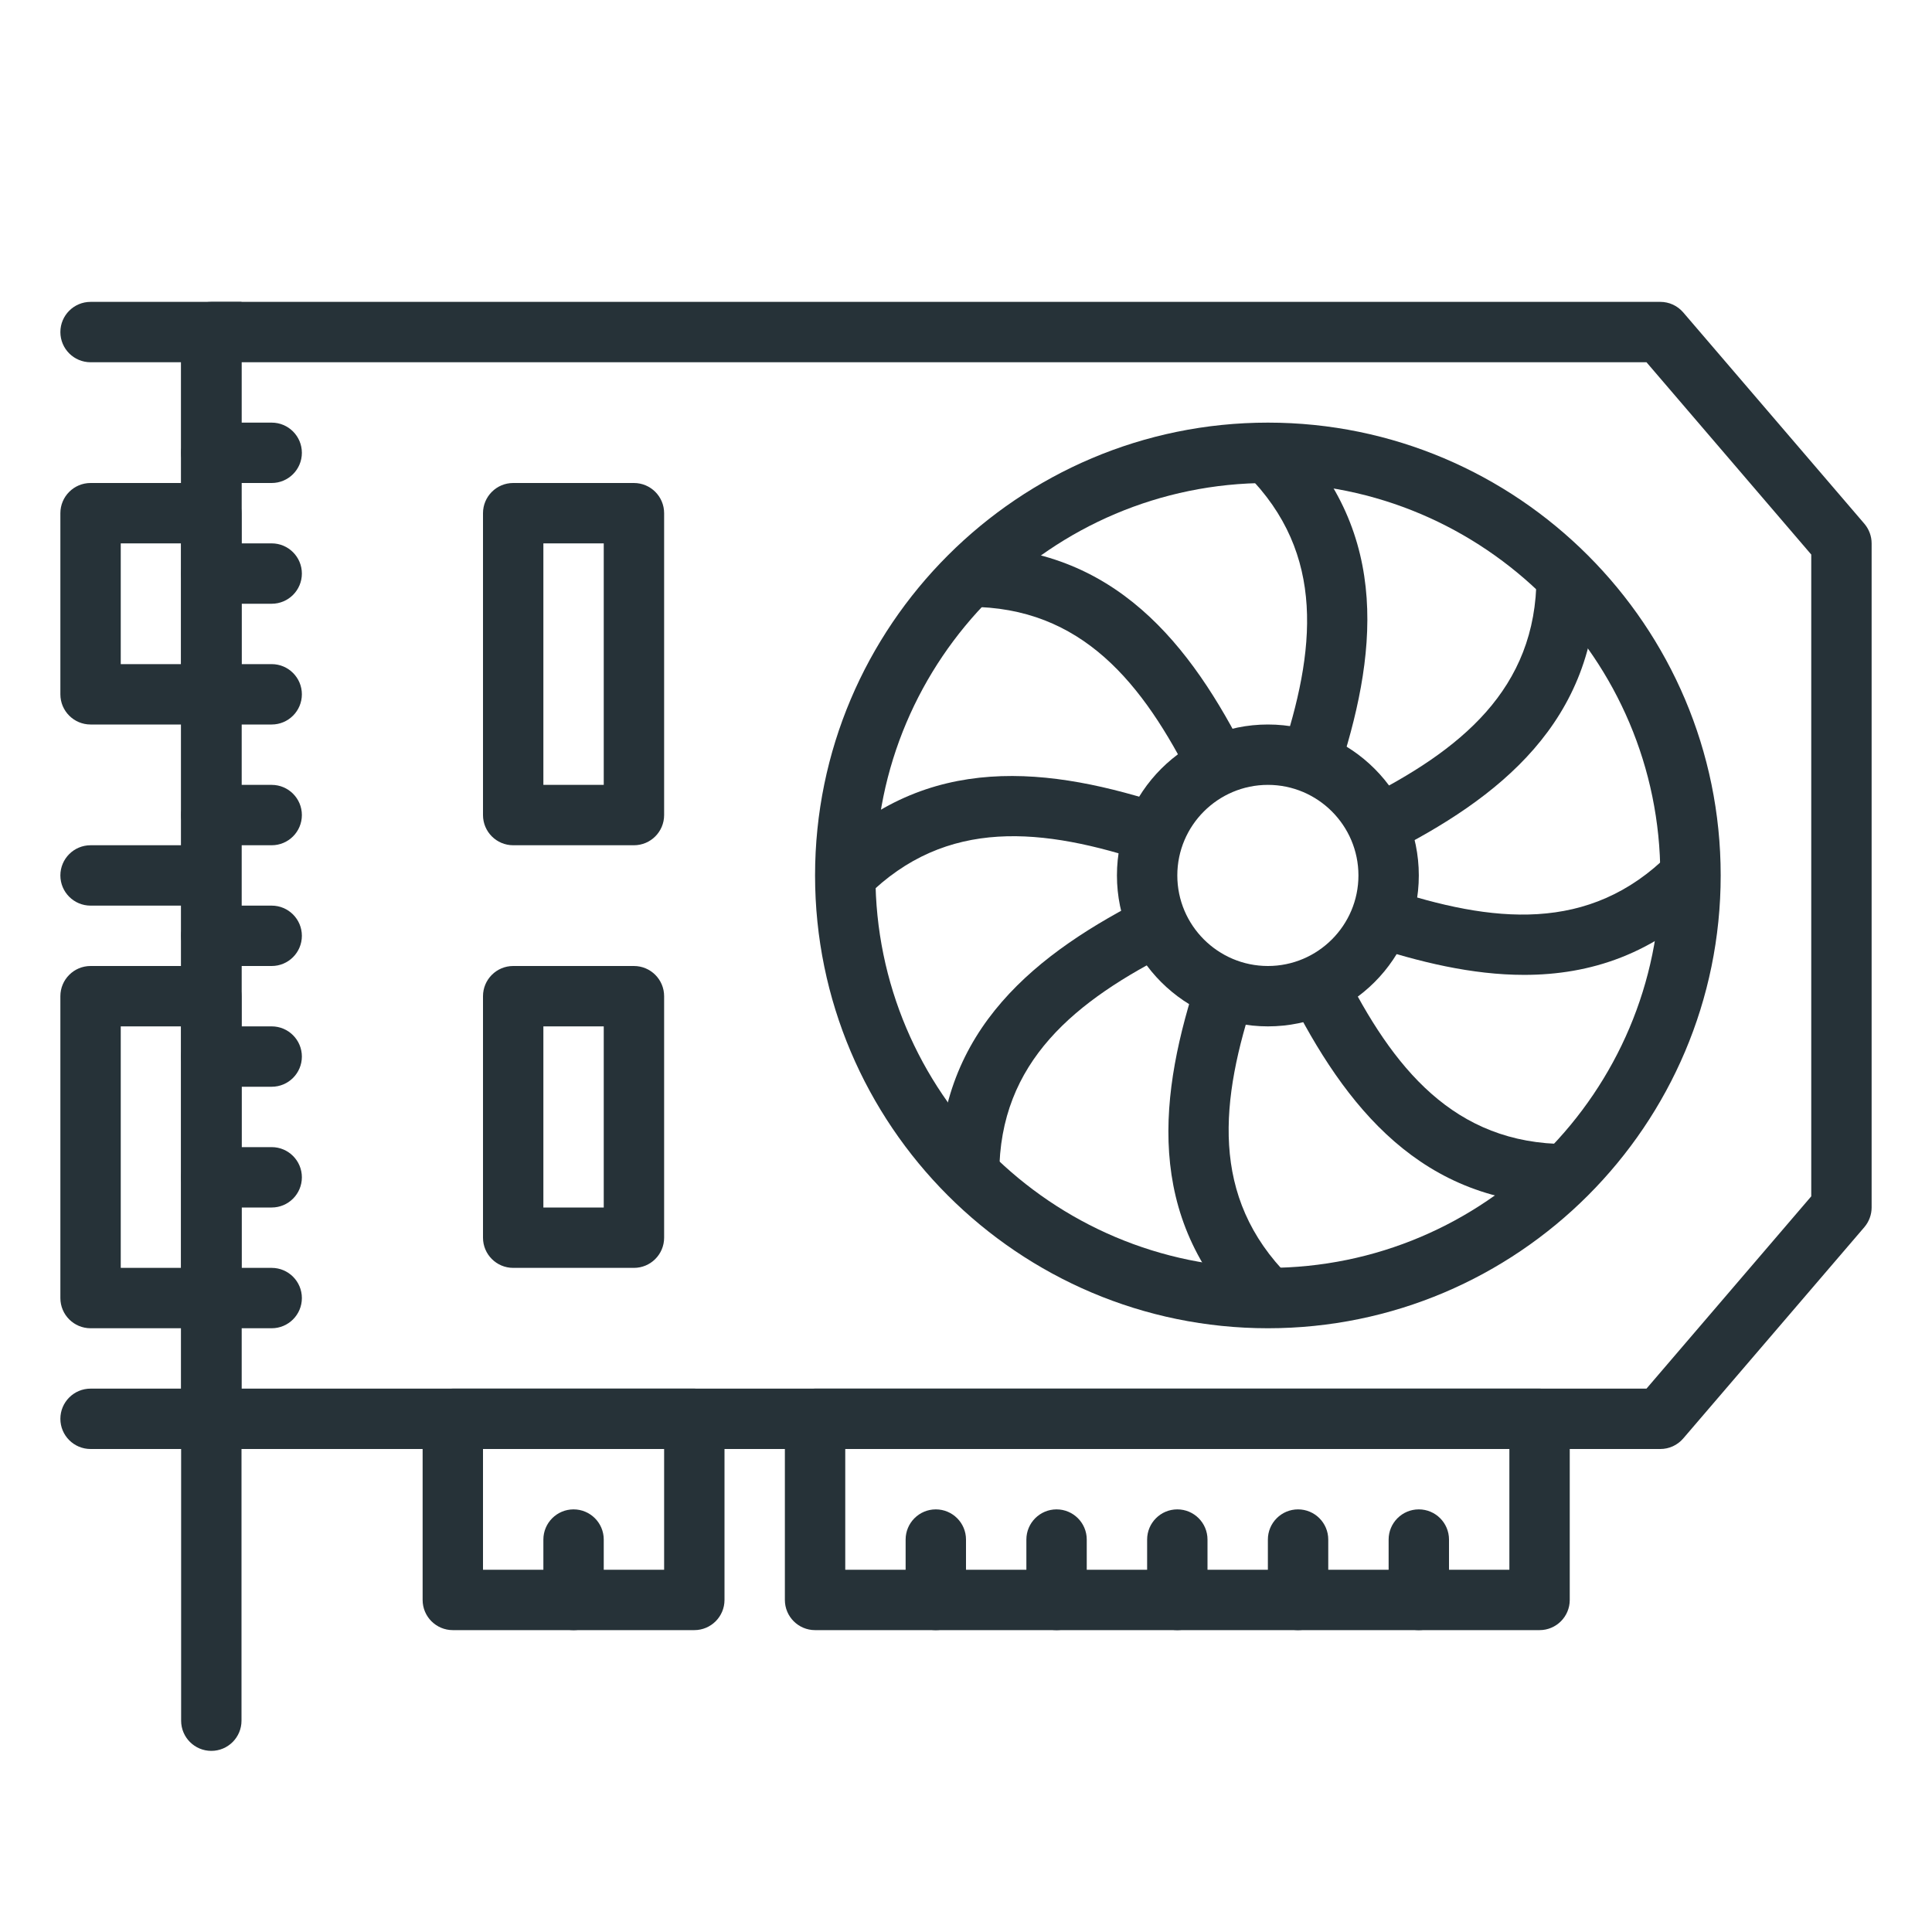 <?xml version="1.0"?><!DOCTYPE svg  PUBLIC '-//W3C//DTD SVG 1.1//EN'  'http://www.w3.org/Graphics/SVG/1.1/DTD/svg11.dtd'><svg enable-background="new 0 0 32 32" height="32px" version="1.1" viewBox="0 0 32 32" width="32px" xml:space="preserve" xmlns="http://www.w3.org/2000/svg" xmlns:xlink="http://www.w3.org/1999/xlink"><g id="video_card_1_"><g><g><g><path d="M27.5,24h-24C3.224,24,3,23.776,3,23.5v-18C3,5.224,3.224,5,3.5,5h24c0.146,0,0.284,0.063,0.38,0.175      l3,3.5C30.957,8.766,31,8.881,31,9v11c0,0.119-0.043,0.234-0.12,0.325l-3,3.5C27.784,23.937,27.646,24,27.5,24z M4,23h23.271      L30,19.815V9.185L27.271,6H4V23z" fill="#263238"/></g></g></g><g><g><g><g><g><g><path d="M21.001,22c-4.136,0-7.501-3.364-7.501-7.5S16.865,7,21.001,7c4.135,0,7.499,3.364,7.499,7.5         S25.136,22,21.001,22z M21.001,8c-3.585,0-6.501,2.916-6.501,6.5s2.916,6.5,6.501,6.5c3.584,0,6.499-2.916,6.499-6.5         S24.585,8,21.001,8z" fill="#263238"/></g></g></g></g></g><g><g><g><g><path d="M15.551,19.45h1c0-1.869,1.263-2.881,2.898-3.7c-0.209-0.259-0.355-0.566-0.415-0.908        C17.173,15.776,15.55,17.043,15.551,19.45z" fill="#263238"/><path d="M26.449,9.55h-1c0,1.869-1.263,2.881-2.898,3.7c0.209,0.259,0.355,0.566,0.415,0.908        C24.827,13.224,26.45,11.957,26.449,9.55z" fill="#263238"/><path d="M25.244,16.147c1.096,0,2.156-0.341,3.109-1.294l-0.707-0.707c-1.321,1.321-2.93,1.143-4.668,0.566        c-0.037,0.345-0.154,0.665-0.344,0.935C23.504,15.936,24.385,16.147,25.244,16.147z" fill="#263238"/><path d="M13.646,14.146l0.707,0.707c1.321-1.321,2.93-1.144,4.668-0.566c0.037-0.346,0.154-0.666,0.345-0.936        C17.39,12.696,15.348,12.445,13.646,14.146z" fill="#263238"/><path d="M16.05,9.051v1c1.869,0,2.881,1.263,3.7,2.898c0.259-0.209,0.566-0.355,0.908-0.415        C19.724,10.673,18.457,9.051,16.05,9.051z" fill="#263238"/><path d="M22.25,16.051c-0.259,0.209-0.566,0.355-0.908,0.415c0.935,1.861,2.201,3.483,4.608,3.483v-1        C24.081,18.949,23.069,17.687,22.25,16.051z" fill="#263238"/><path d="M21.354,7.146l-0.707,0.707c1.321,1.321,1.144,2.931,0.566,4.668c0.346,0.037,0.666,0.154,0.936,0.345        C22.805,10.89,23.056,8.849,21.354,7.146z" fill="#263238"/><path d="M20.646,21.854l0.707-0.707c-1.321-1.321-1.144-2.931-0.566-4.668        c-0.346-0.037-0.666-0.154-0.936-0.345C19.195,18.11,18.944,20.151,20.646,21.854z" fill="#263238"/></g><g><g><path d="M21.001,17c-1.379,0-2.501-1.121-2.501-2.5s1.122-2.5,2.501-2.5c1.378,0,2.499,1.121,2.499,2.5         S22.379,17,21.001,17z M21.001,13c-0.827,0-1.501,0.673-1.501,1.5s0.674,1.5,1.501,1.5c0.826,0,1.499-0.673,1.499-1.5         S21.827,13,21.001,13z" fill="#263238"/></g></g></g></g></g></g><g><g><g><path d="M3,28.5V6H1.5C1.224,6,1,5.776,1,5.5S1.224,5,1.5,5H4v23.5C4,28.776,3.776,29,3.5,29l0,0      C3.224,29,3,28.776,3,28.5z" fill="#263238"/></g></g></g><g><g><g><path d="M3.5,22h-2C1.224,22,1,21.776,1,21.5v-5C1,16.224,1.224,16,1.5,16h2C3.776,16,4,16.224,4,16.5v5      C4,21.776,3.776,22,3.5,22z M2,21h1v-4H2V21z" fill="#263238"/></g></g></g><g><g><g><path d="M3.5,12h-2C1.224,12,1,11.776,1,11.5v-3C1,8.224,1.224,8,1.5,8h2C3.776,8,4,8.224,4,8.5v3      C4,11.776,3.776,12,3.5,12z M2,11h1V9H2V11z" fill="#263238"/></g></g></g><g><g><g><path d="M1.5,24H3H1.5z" fill="#263238"/></g></g><g><g><path d="M3,24H1.5C1.224,24,1,23.776,1,23.5S1.224,23,1.5,23H3c0.276,0,0.5,0.224,0.5,0.5S3.276,24,3,24z" fill="#263238"/></g></g></g><g><g><g><path d="M3,15H1.5C1.224,15,1,14.776,1,14.5S1.224,14,1.5,14H3c0.276,0,0.5,0.224,0.5,0.5S3.276,15,3,15z" fill="#263238"/></g></g></g><g><g><g><g><path d="M25.5,27h-12c-0.276,0-0.5-0.224-0.5-0.5v-3c0-0.276,0.224-0.5,0.5-0.5h12c0.276,0,0.5,0.224,0.5,0.5v3       C26,26.776,25.776,27,25.5,27z M14,26h11v-2H14V26z" fill="#263238"/></g></g></g><g><g><g><path d="M11.5,27h-4C7.224,27,7,26.776,7,26.5v-3C7,23.224,7.224,23,7.5,23h4c0.276,0,0.5,0.224,0.5,0.5v3       C12,26.776,11.776,27,11.5,27z M8,26h3v-2H8V26z" fill="#263238"/></g></g></g><g><g><g><path d="M23,25.5v1V25.5z" fill="#263238"/></g></g><g><g><path d="M23.5,27c-0.276,0-0.5-0.224-0.5-0.5v-1c0-0.276,0.224-0.5,0.5-0.5s0.5,0.224,0.5,0.5v1       C24,26.776,23.776,27,23.5,27z" fill="#263238"/></g></g></g><g><g><g><path d="M21,25.5v1V25.5z" fill="#263238"/></g></g><g><g><path d="M21.5,27c-0.276,0-0.5-0.224-0.5-0.5v-1c0-0.276,0.224-0.5,0.5-0.5s0.5,0.224,0.5,0.5v1       C22,26.776,21.776,27,21.5,27z" fill="#263238"/></g></g></g><g><g><g><path d="M19,25.5v1V25.5z" fill="#263238"/></g></g><g><g><path d="M19.5,27c-0.276,0-0.5-0.224-0.5-0.5v-1c0-0.276,0.224-0.5,0.5-0.5s0.5,0.224,0.5,0.5v1       C20,26.776,19.776,27,19.5,27z" fill="#263238"/></g></g></g><g><g><g><path d="M17,25.5v1V25.5z" fill="#263238"/></g></g><g><g><path d="M17.5,27c-0.276,0-0.5-0.224-0.5-0.5v-1c0-0.276,0.224-0.5,0.5-0.5s0.5,0.224,0.5,0.5v1       C18,26.776,17.776,27,17.5,27z" fill="#263238"/></g></g></g><g><g><g><path d="M15,25.5v1V25.5z" fill="#263238"/></g></g><g><g><path d="M15.5,27c-0.276,0-0.5-0.224-0.5-0.5v-1c0-0.276,0.224-0.5,0.5-0.5s0.5,0.224,0.5,0.5v1       C16,26.776,15.776,27,15.5,27z" fill="#263238"/></g></g></g><g><g><g><path d="M9,25.5v1V25.5z" fill="#263238"/></g></g><g><g><path d="M9.5,27C9.224,27,9,26.776,9,26.5v-1C9,25.224,9.224,25,9.5,25s0.5,0.224,0.5,0.5v1       C10,26.776,9.776,27,9.5,27z" fill="#263238"/></g></g></g></g><g><g><g><g><g><path d="M4.5,22h-1C3.224,22,3,21.776,3,21.5S3.224,21,3.5,21h1C4.776,21,5,21.224,5,21.5S4.776,22,4.5,22z" fill="#263238"/></g></g></g></g><g><g><g><g><path d="M4.5,20h-1C3.224,20,3,19.776,3,19.5S3.224,19,3.5,19h1C4.776,19,5,19.224,5,19.5S4.776,20,4.5,20z" fill="#263238"/></g></g></g></g><g><g><g><g><path d="M4.5,18h-1C3.224,18,3,17.776,3,17.5S3.224,17,3.5,17h1C4.776,17,5,17.224,5,17.5S4.776,18,4.5,18z" fill="#263238"/></g></g></g></g><g><g><g><g><path d="M4.5,16h-1C3.224,16,3,15.776,3,15.5S3.224,15,3.5,15h1C4.776,15,5,15.224,5,15.5S4.776,16,4.5,16z" fill="#263238"/></g></g></g></g><g><g><g><g><path d="M4.5,14h-1C3.224,14,3,13.776,3,13.5S3.224,13,3.5,13h1C4.776,13,5,13.224,5,13.5S4.776,14,4.5,14z" fill="#263238"/></g></g></g></g><g><g><g><g><path d="M4.5,12h-1C3.224,12,3,11.776,3,11.5S3.224,11,3.5,11h1C4.776,11,5,11.224,5,11.5S4.776,12,4.5,12z" fill="#263238"/></g></g></g></g><g><g><g><g><path d="M4.5,10h-1C3.224,10,3,9.776,3,9.5S3.224,9,3.5,9h1C4.776,9,5,9.224,5,9.5S4.776,10,4.5,10z" fill="#263238"/></g></g></g></g><g><g><g><g><path d="M4.5,8h-1C3.224,8,3,7.776,3,7.5S3.224,7,3.5,7h1C4.776,7,5,7.224,5,7.5S4.776,8,4.5,8z" fill="#263238"/></g></g></g></g></g><g><g><g><path d="M10.5,21h-2C8.224,21,8,20.776,8,20.5v-4C8,16.224,8.224,16,8.5,16h2c0.276,0,0.5,0.224,0.5,0.5v4      C11,20.776,10.776,21,10.5,21z M9,20h1v-3H9V20z" fill="#263238"/></g></g></g><g><g><g><path d="M10.5,14h-2C8.224,14,8,13.776,8,13.5v-5C8,8.224,8.224,8,8.5,8h2C10.776,8,11,8.224,11,8.5v5      C11,13.776,10.776,14,10.5,14z M9,13h1V9H9V13z" fill="#263238"/></g></g></g></g></svg>